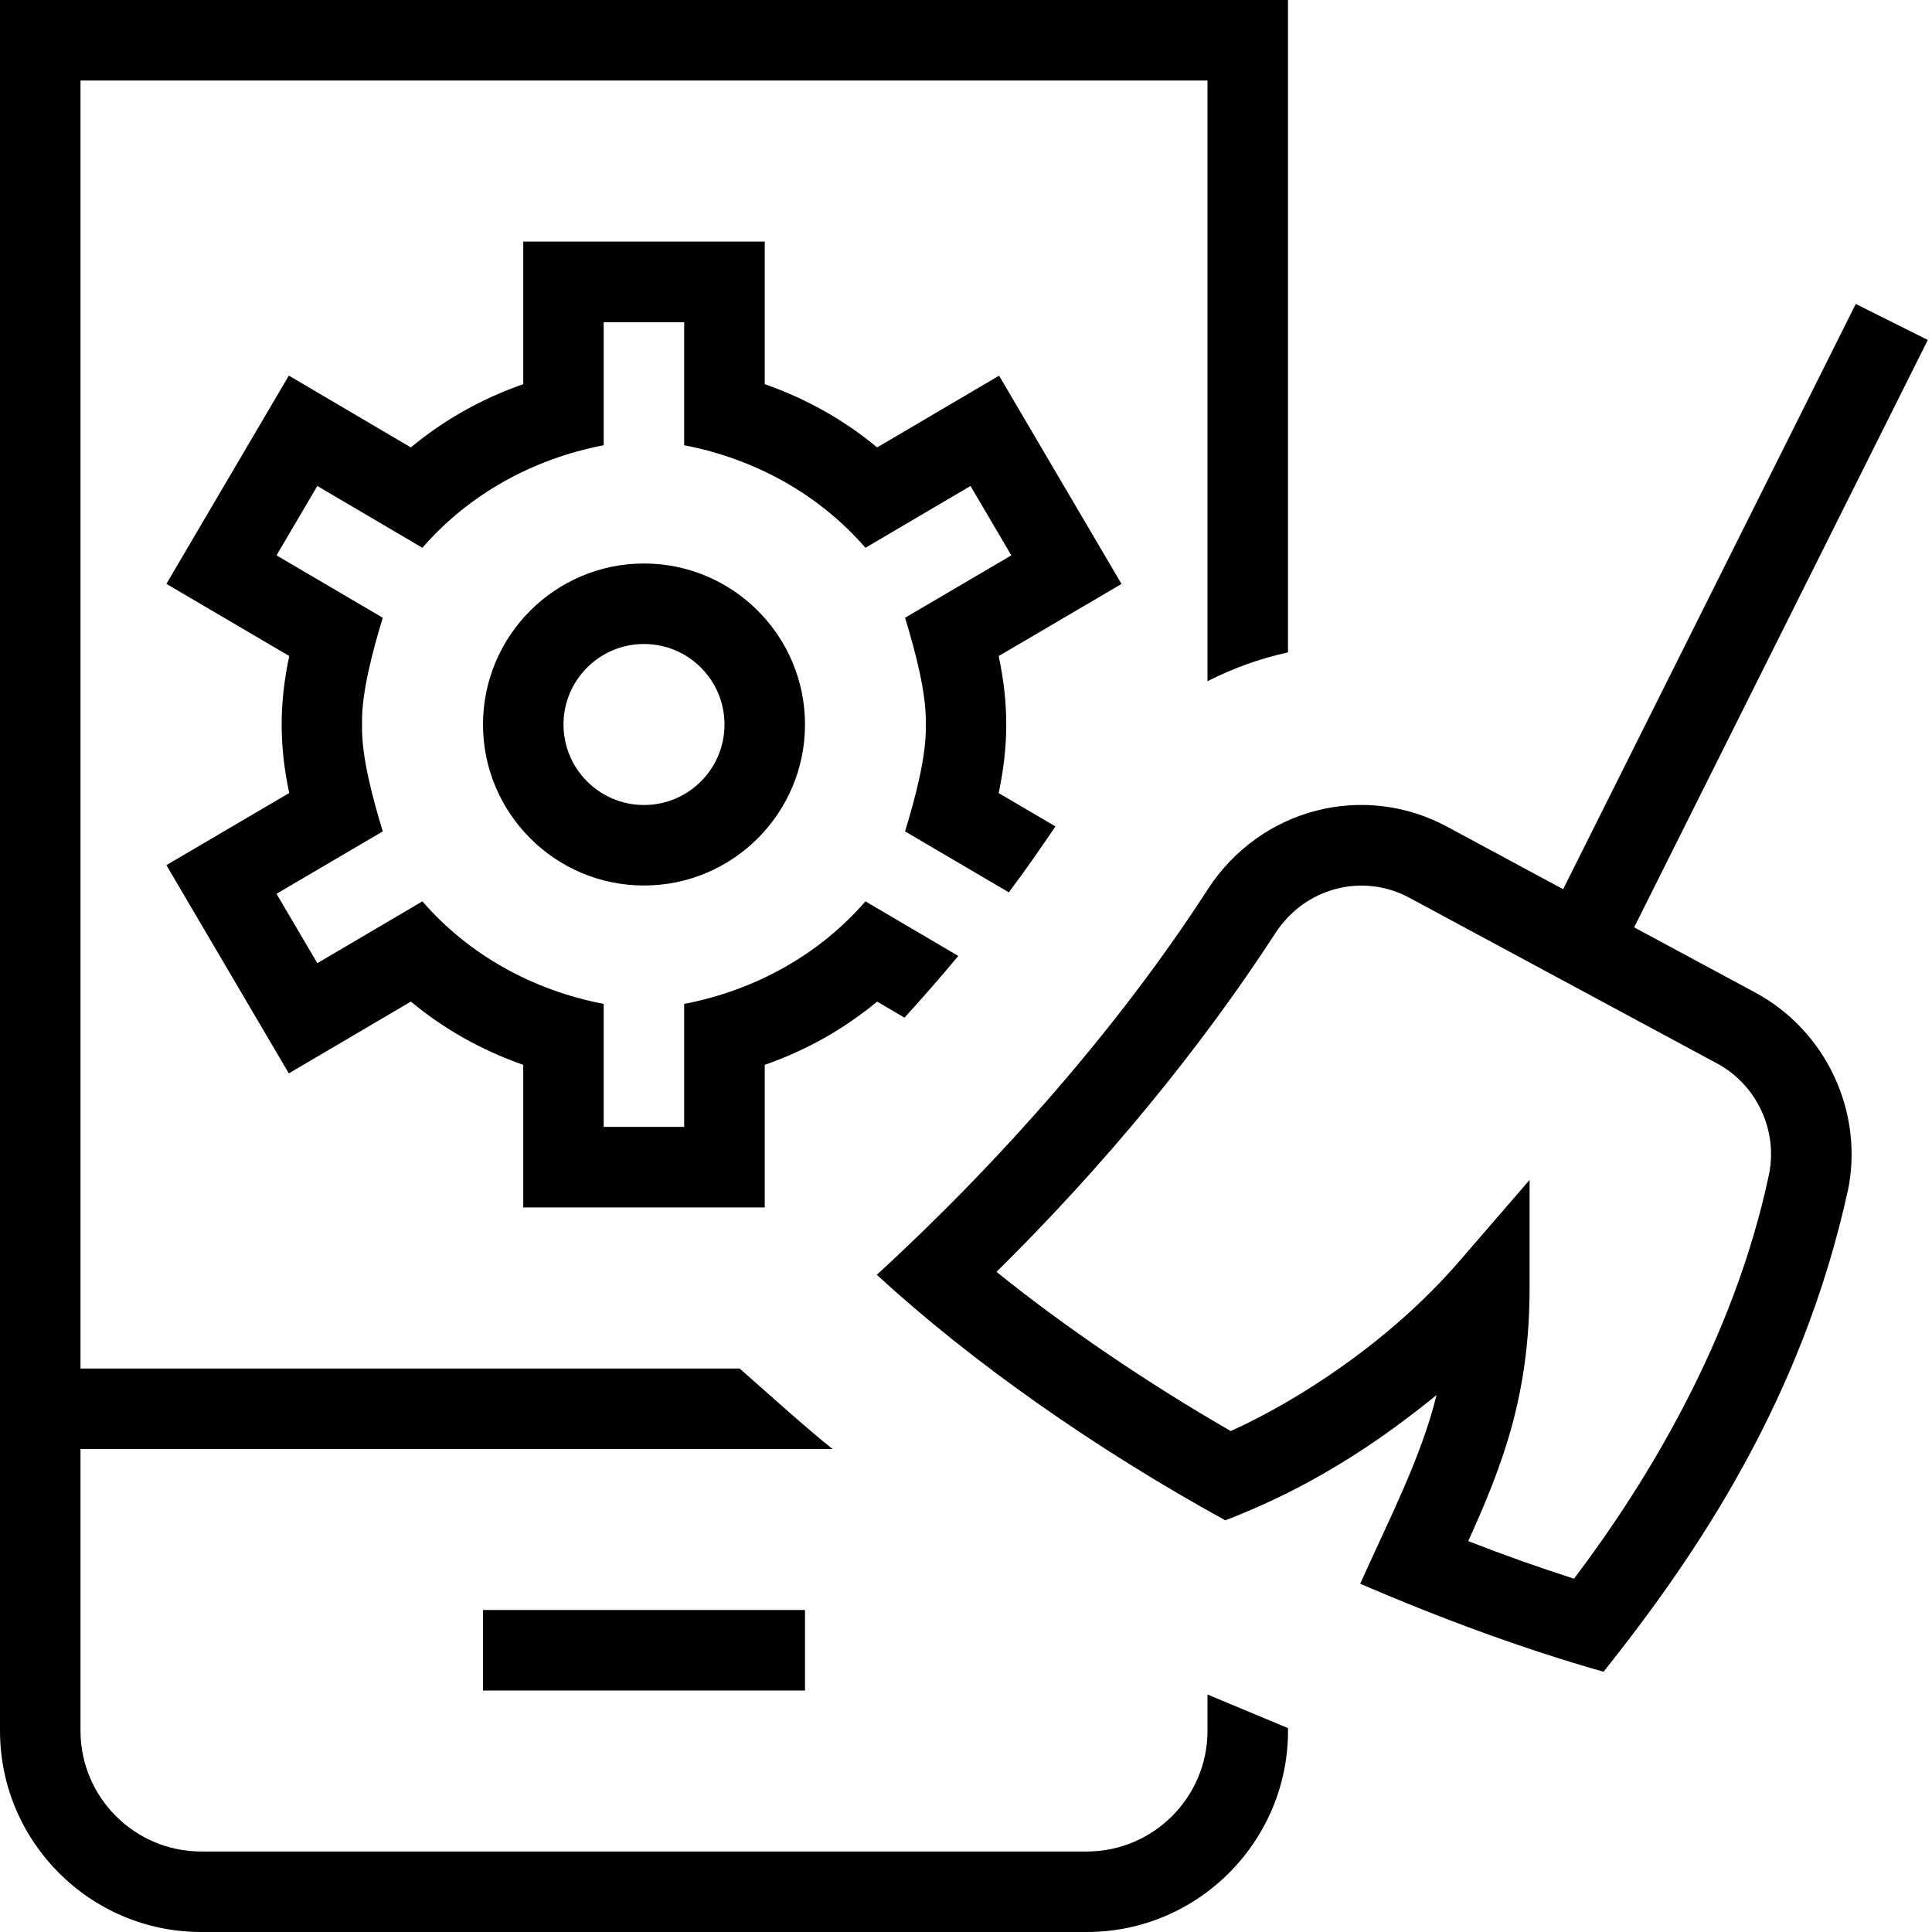 <svg id="Layer_1" viewBox="0 0 24 24" xmlns="http://www.w3.org/2000/svg" data-name="Layer 1"><path d="m15 21.05 1 .417c.019 1.39-1.109 2.534-2.5 2.533h-11c-1.379 0-2.5-1.121-2.5-2.5v-21.5h16v8.104c-.347.076-.681.196-1 .358v-7.462h-14v16h8.188c.258.227.891.796 1.155 1h-9.343v3.5c0 .827.673 1.5 1.5 1.5h11c.827 0 1.5-.673 1.5-1.5zm-5-.05v-1h-4v1zm-2-14c1.103 0 2 .897 2 2s-.897 2-2 2-2-.897-2-2 .897-2 2-2zm0 1c-.552 0-1 .448-1 1s.448 1 1 1 1-.448 1-1-.448-1-1-1zm4.412-3.334-1.516.892c-.408-.34-.882-.606-1.396-.786v-1.771h-3v1.771c-.515.18-.988.446-1.396.786l-1.516-.892-1.521 2.587 1.526.896c-.063.3-.094.576-.094.851s.03.551.094.851l-1.526.896 1.521 2.587 1.516-.892c.408.34.882.606 1.396.786v1.771h3v-1.771c.515-.18.988-.446 1.396-.786l.34.2c.229-.253.454-.508.668-.767l-1.153-.678c-.576.664-1.37 1.104-2.252 1.274v1.528h-1v-1.528c-.883-.17-1.676-.61-2.252-1.274l-1.305.768-.507-.862 1.32-.775c-.127-.417-.27-.95-.257-1.327-.013-.376.13-.911.257-1.327l-1.32-.775.507-.862 1.305.768c.576-.664 1.37-1.104 2.252-1.274v-1.528h1v1.528c.883.17 1.676.61 2.252 1.274l1.305-.768.507.862-1.32.775c.127.417.27.95.257 1.327.013.376-.13.911-.257 1.327l1.289.757c.205-.272.394-.546.579-.819l-.705-.414c.063-.3.094-.576.094-.851s-.03-.551-.094-.851l1.526-.896-1.521-2.587zm10.54 10.135c-.568 2.583-1.876 4.515-3.032 5.966-.987-.279-2.022-.662-3.023-1.093.34-.763.758-1.562.948-2.344-.968.79-1.818 1.246-2.624 1.556-1.617-.889-3.15-1.965-4.329-3.05 1.569-1.44 3.037-3.123 4.114-4.793.654-1.002 1.936-1.334 2.977-.77l1.435.773 3.635-7.27.895.447-3.648 7.297 1.501.808c.885.475 1.359 1.491 1.152 2.473zm-1.625-1.592-3.818-2.056c-.581-.314-1.297-.127-1.664.436-.941 1.449-2.133 2.896-3.466 4.21.814.66 1.875 1.383 2.91 1.978.812-.366 1.963-1.097 2.834-2.104l.878-1.015v1.342c0 1.339-.34 2.211-.762 3.144.448.175.888.331 1.314.467.906-1.198 1.987-2.97 2.421-5.017.115-.549-.15-1.118-.646-1.385z"/></svg>